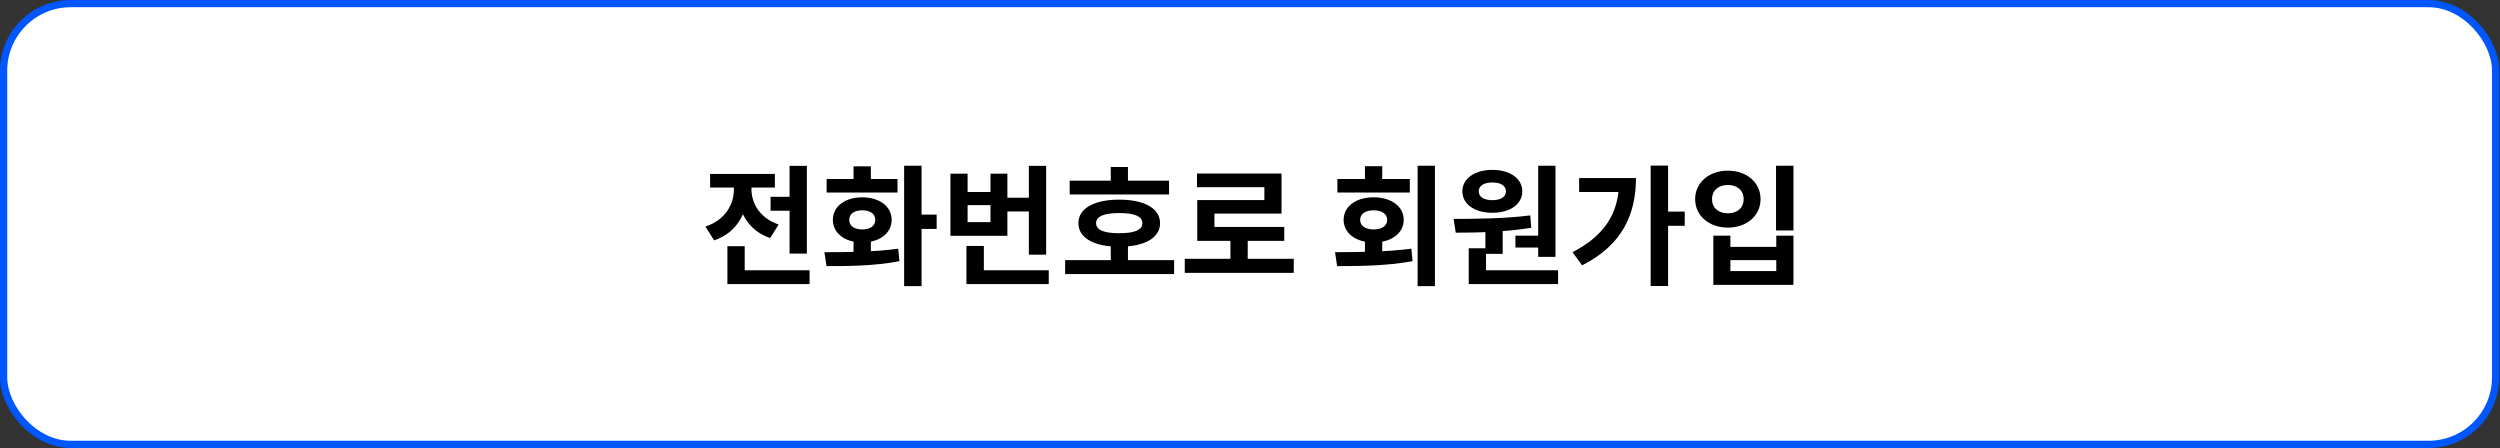 <svg width="346" height="62" viewBox="0 0 346 62" fill="none" xmlns="http://www.w3.org/2000/svg">
<rect x="0" y="0" width="346" height="62" fill="#333333" stroke="none"/>
<rect x="0.5" y="0.5" width="344.895" height="61" rx="9.289" fill="white" stroke="#0057FF"/>
<path d="M106.648 27.236H110.536V29.162H106.648V27.236ZM109.276 22.952H111.67V35.102H109.276V22.952ZM100.672 37.406H112.048V39.314H100.672V37.406ZM100.672 34.076H103.066V38.54H100.672V34.076ZM101.572 25.13H103.516V26.174C103.516 29.306 102.04 32.204 98.836 33.266L97.63 31.358C100.384 30.458 101.572 28.28 101.572 26.174V25.13ZM102.076 25.13H104.002V26.174C104.002 28.118 105.136 30.188 107.764 31.07L106.594 32.942C103.498 31.916 102.076 29.144 102.076 26.174V25.13ZM98.278 24.068H107.242V25.958H98.278V24.068ZM118.131 32.798H120.525V35.498H118.131V32.798ZM125.133 22.934H127.545V39.602H125.133V22.934ZM126.699 29.702H129.633V31.682H126.699V29.702ZM114.387 36.83L114.099 34.904C116.979 34.904 120.939 34.886 124.305 34.418L124.485 36.146C120.975 36.83 117.195 36.83 114.387 36.83ZM114.405 24.77H124.215V26.642H114.405V24.77ZM119.337 27.308C121.713 27.308 123.405 28.568 123.405 30.422C123.405 32.294 121.713 33.554 119.337 33.554C116.943 33.554 115.269 32.294 115.269 30.422C115.269 28.568 116.943 27.308 119.337 27.308ZM119.337 29.108C118.239 29.108 117.537 29.576 117.537 30.422C117.537 31.286 118.239 31.754 119.337 31.754C120.417 31.754 121.137 31.286 121.137 30.422C121.137 29.576 120.417 29.108 119.337 29.108ZM118.131 23.024H120.525V26.174H118.131V23.024ZM138.721 27.362H143.005V29.27H138.721V27.362ZM142.393 22.952H144.787V35.246H142.393V22.952ZM133.753 37.406H145.147V39.314H133.753V37.406ZM133.753 34.04H136.165V38.504H133.753V34.04ZM131.539 24.032H133.915V26.57H137.083V24.032H139.423V32.636H131.539V24.032ZM133.915 28.388V30.746H137.083V28.388H133.915ZM148.044 25.004H161.796V26.912H148.044V25.004ZM147.414 36.002H162.498V37.928H147.414V36.002ZM153.732 33.806H156.108V36.758H153.732V33.806ZM154.902 27.632C158.376 27.632 160.554 28.838 160.554 30.89C160.554 32.942 158.376 34.148 154.902 34.148C151.428 34.148 149.25 32.942 149.25 30.89C149.25 28.838 151.428 27.632 154.902 27.632ZM154.902 29.486C152.814 29.486 151.698 29.936 151.698 30.89C151.698 31.844 152.814 32.276 154.902 32.276C156.99 32.276 158.106 31.844 158.106 30.89C158.106 29.936 156.99 29.486 154.902 29.486ZM153.732 23.114H156.108V26.192H153.732V23.114ZM163.972 35.822H179.056V37.766H163.972V35.822ZM170.29 32.672H172.684V36.614H170.29V32.672ZM165.664 24.014H177.364V29.558H168.076V32.366H165.7V27.686H174.988V25.904H165.664V24.014ZM165.7 31.412H177.742V33.338H165.7V31.412ZM188.909 33.068H191.303V35.768H188.909V33.068ZM196.199 22.934H198.593V39.602H196.199V22.934ZM185.057 36.83L184.769 34.904C187.793 34.886 191.825 34.886 195.335 34.418L195.497 36.146C191.879 36.812 188.009 36.83 185.057 36.83ZM185.093 24.77H195.119V26.642H185.093V24.77ZM190.097 27.308C192.563 27.308 194.273 28.568 194.273 30.422C194.273 32.294 192.563 33.554 190.097 33.554C187.667 33.554 185.957 32.294 185.957 30.422C185.957 28.568 187.667 27.308 190.097 27.308ZM190.097 29.108C189.017 29.108 188.243 29.576 188.243 30.422C188.243 31.286 189.017 31.754 190.097 31.754C191.213 31.754 191.987 31.286 191.987 30.422C191.987 29.576 191.213 29.108 190.097 29.108ZM188.909 23.006H191.303V25.85H188.909V23.006ZM205.576 31.484H207.97V35.138H205.576V31.484ZM212.884 22.934H215.278V35.552H212.884V22.934ZM203.272 37.406H215.638V39.314H203.272V37.406ZM203.272 34.364H205.666V37.91H203.272V34.364ZM201.472 32.204L201.184 30.296C204.226 30.296 208.294 30.26 211.786 29.81L211.93 31.52C208.384 32.114 204.478 32.204 201.472 32.204ZM209.734 32.618H213.406V34.256H209.734V32.618ZM206.548 23.51C208.978 23.51 210.688 24.716 210.688 26.48C210.688 28.262 208.978 29.45 206.548 29.45C204.1 29.45 202.39 28.262 202.39 26.48C202.39 24.716 204.1 23.51 206.548 23.51ZM206.548 25.256C205.432 25.256 204.658 25.67 204.658 26.48C204.658 27.29 205.432 27.704 206.548 27.704C207.646 27.704 208.42 27.29 208.42 26.48C208.42 25.67 207.646 25.256 206.548 25.256ZM228.452 22.916H230.864V39.584H228.452V22.916ZM230.234 29.288H233.168V31.25H230.234V29.288ZM224.078 24.644H226.418C226.418 29.648 224.51 33.932 218.966 36.722L217.634 34.904C222.008 32.636 224.078 29.576 224.078 25.058V24.644ZM218.552 24.644H225.302V26.57H218.552V24.644ZM245.803 22.934H248.215V31.898H245.803V22.934ZM237.127 32.618H239.485V34.166H245.839V32.618H248.215V39.422H237.127V32.618ZM239.485 36.002V37.514H245.839V36.002H239.485ZM239.143 23.618C241.735 23.618 243.661 25.256 243.661 27.56C243.661 29.864 241.735 31.502 239.143 31.502C236.551 31.502 234.607 29.864 234.607 27.56C234.607 25.256 236.551 23.618 239.143 23.618ZM239.143 25.598C237.865 25.598 236.947 26.336 236.947 27.56C236.947 28.802 237.865 29.522 239.143 29.522C240.403 29.522 241.321 28.802 241.321 27.56C241.321 26.336 240.403 25.598 239.143 25.598Z" fill="black"/>
</svg>
